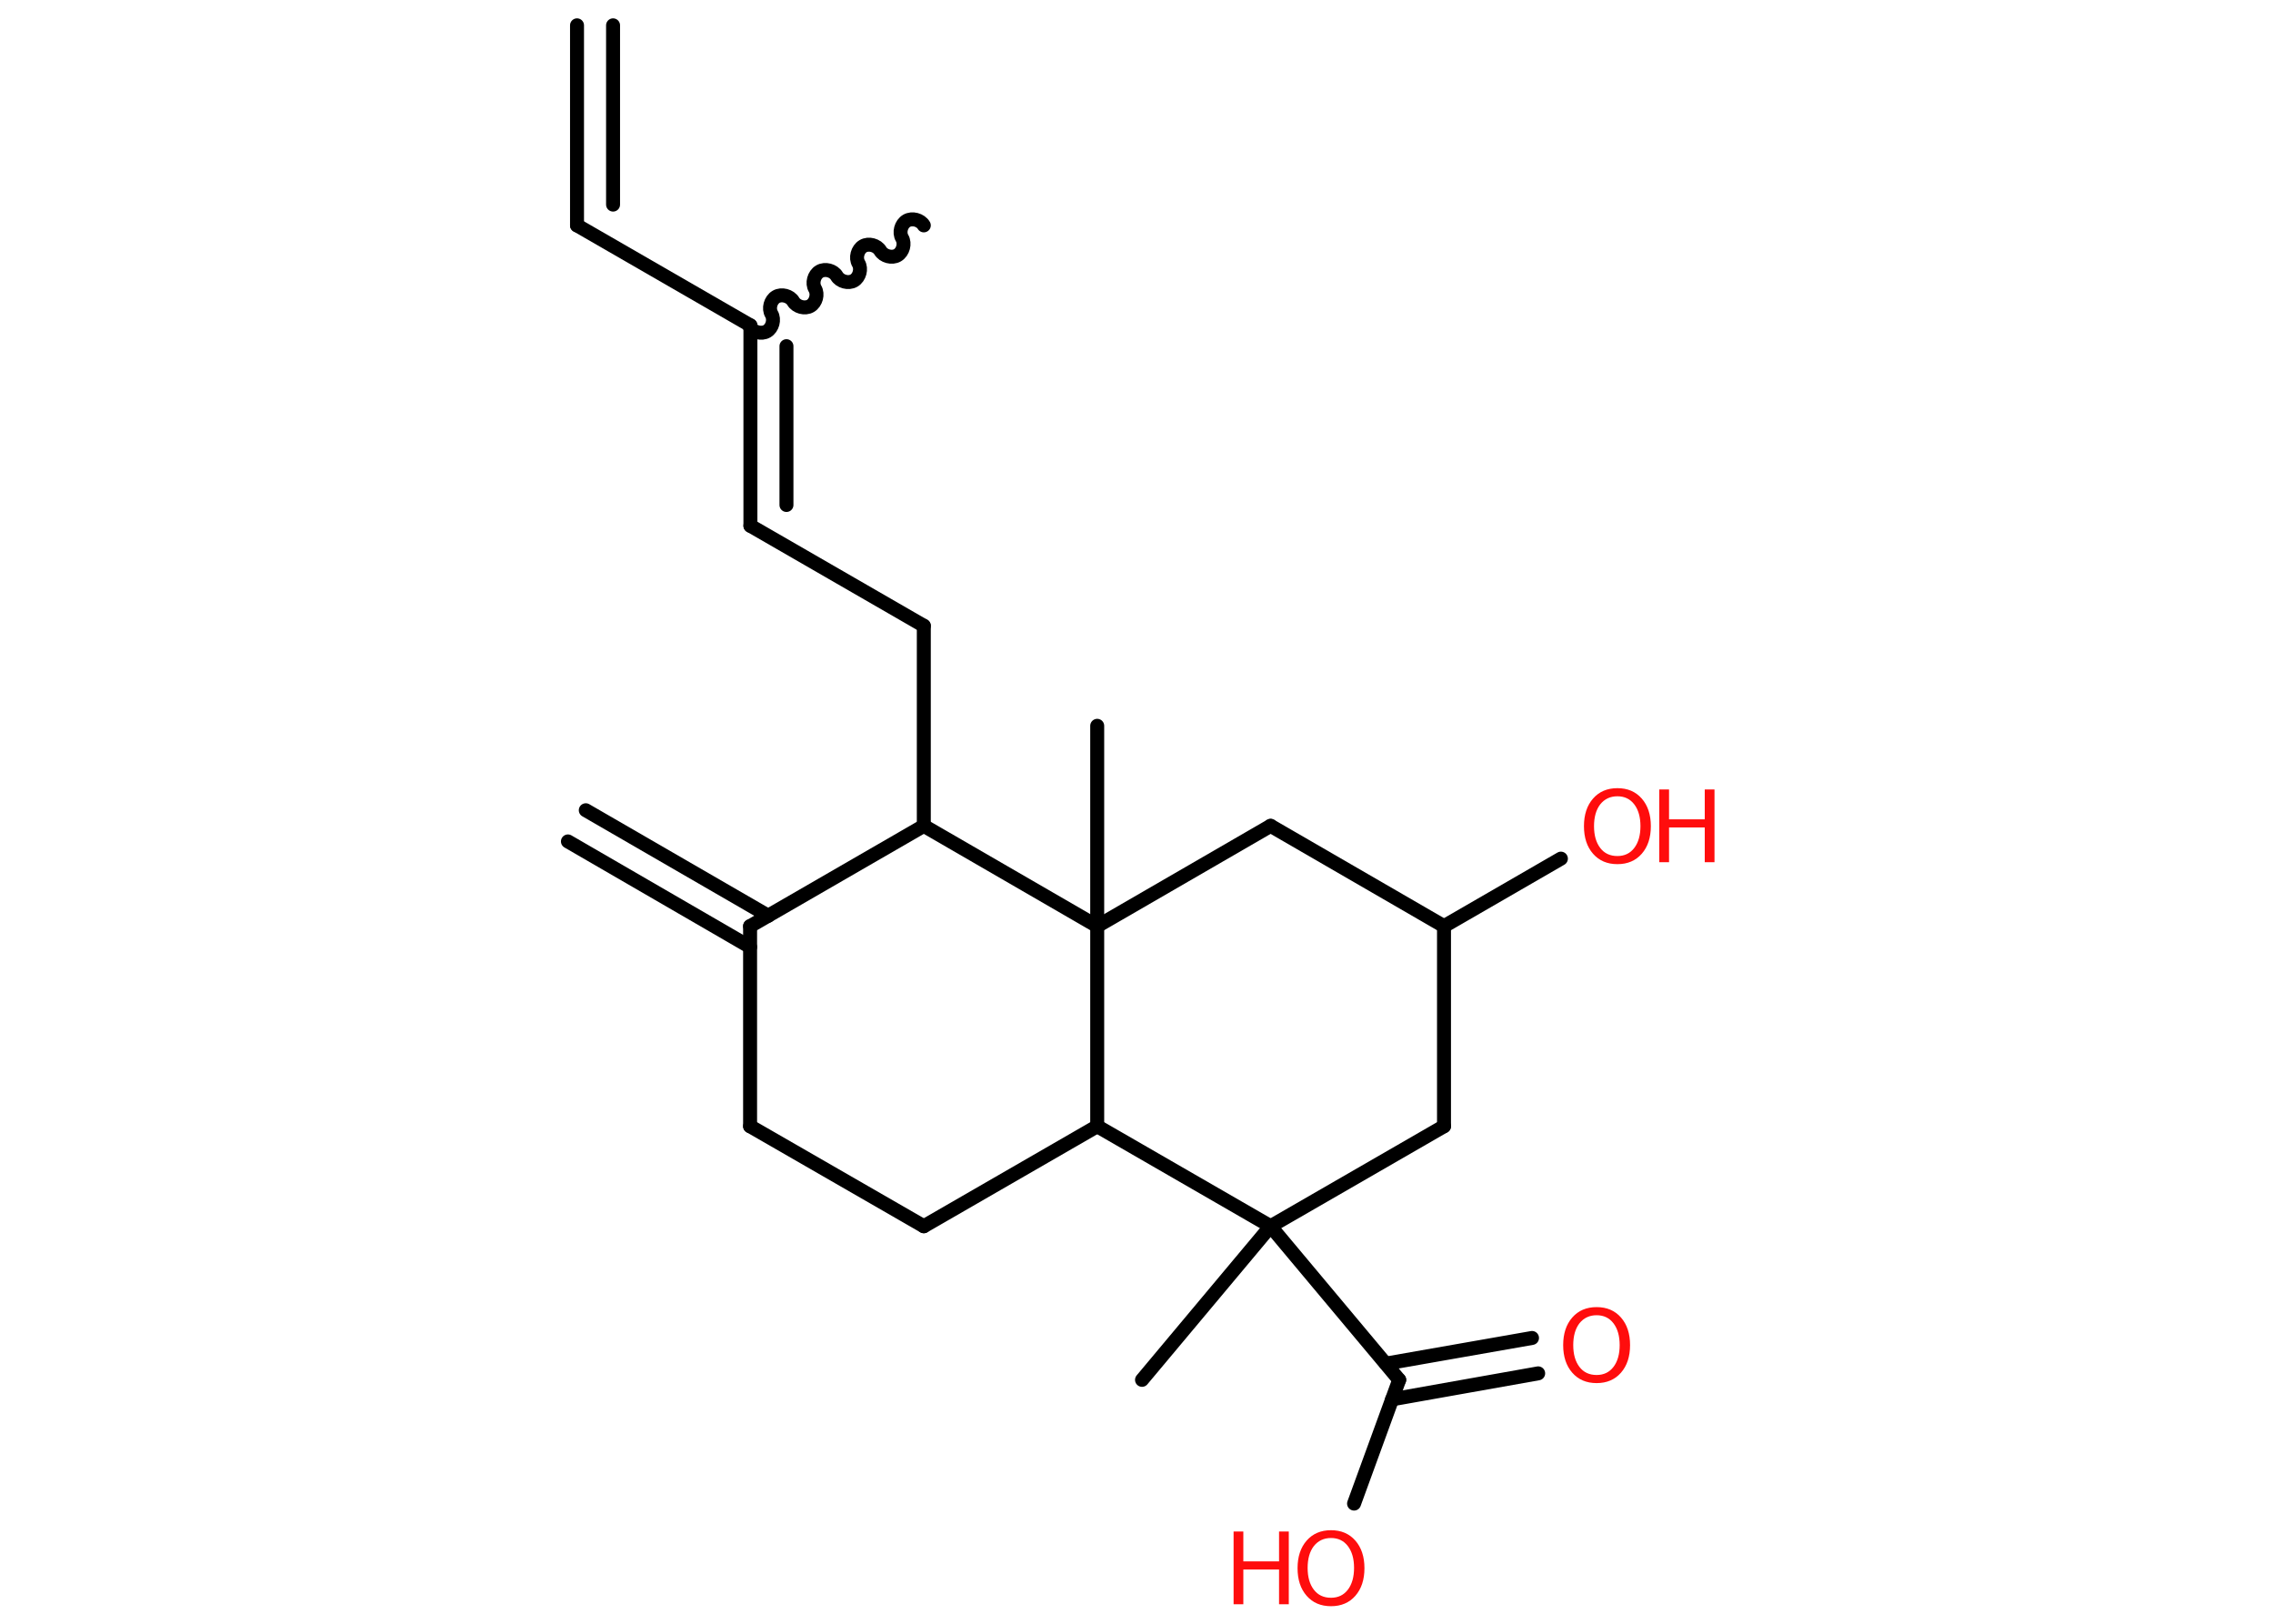<?xml version='1.0' encoding='UTF-8'?>
<!DOCTYPE svg PUBLIC "-//W3C//DTD SVG 1.1//EN" "http://www.w3.org/Graphics/SVG/1.1/DTD/svg11.dtd">
<svg version='1.2' xmlns='http://www.w3.org/2000/svg' xmlns:xlink='http://www.w3.org/1999/xlink' width='70.0mm' height='50.0mm' viewBox='0 0 70.0 50.0'>
  <desc>Generated by the Chemistry Development Kit (http://github.com/cdk)</desc>
  <g stroke-linecap='round' stroke-linejoin='round' stroke='#000000' stroke-width='.43' fill='#FF0D0D'>
    <rect x='.0' y='.0' width='70.0' height='50.0' fill='#FFFFFF' stroke='none'/>
    <g id='mol1' class='mol'>
      <g id='mol1bnd1' class='bond'>
        <line x1='17.77' y1='6.94' x2='17.77' y2='.78'/>
        <line x1='18.88' y1='6.3' x2='18.88' y2='.78'/>
      </g>
      <line id='mol1bnd2' class='bond' x1='17.77' y1='6.94' x2='23.11' y2='10.02'/>
      <path id='mol1bnd3' class='bond' d='M28.45 6.94c-.1 -.17 -.36 -.24 -.53 -.14c-.17 .1 -.24 .36 -.14 .53c.1 .17 .03 .43 -.14 .53c-.17 .1 -.43 .03 -.53 -.14c-.1 -.17 -.36 -.24 -.53 -.14c-.17 .1 -.24 .36 -.14 .53c.1 .17 .03 .43 -.14 .53c-.17 .1 -.43 .03 -.53 -.14c-.1 -.17 -.36 -.24 -.53 -.14c-.17 .1 -.24 .36 -.14 .53c.1 .17 .03 .43 -.14 .53c-.17 .1 -.43 .03 -.53 -.14c-.1 -.17 -.36 -.24 -.53 -.14c-.17 .1 -.24 .36 -.14 .53c.1 .17 .03 .43 -.14 .53c-.17 .1 -.43 .03 -.53 -.14' fill='none' stroke='#000000' stroke-width='.43'/>
      <g id='mol1bnd4' class='bond'>
        <line x1='23.11' y1='16.19' x2='23.11' y2='10.02'/>
        <line x1='24.22' y1='15.55' x2='24.22' y2='10.66'/>
      </g>
      <line id='mol1bnd5' class='bond' x1='23.11' y1='16.19' x2='28.45' y2='19.27'/>
      <line id='mol1bnd6' class='bond' x1='28.45' y1='19.27' x2='28.45' y2='25.43'/>
      <line id='mol1bnd7' class='bond' x1='28.45' y1='25.43' x2='23.1' y2='28.52'/>
      <g id='mol1bnd8' class='bond'>
        <line x1='23.1' y1='29.16' x2='17.49' y2='25.91'/>
        <line x1='23.66' y1='28.2' x2='18.04' y2='24.95'/>
      </g>
      <line id='mol1bnd9' class='bond' x1='23.1' y1='28.52' x2='23.1' y2='34.68'/>
      <line id='mol1bnd10' class='bond' x1='23.1' y1='34.68' x2='28.45' y2='37.76'/>
      <line id='mol1bnd11' class='bond' x1='28.45' y1='37.76' x2='33.79' y2='34.68'/>
      <line id='mol1bnd12' class='bond' x1='33.79' y1='34.68' x2='39.13' y2='37.76'/>
      <line id='mol1bnd13' class='bond' x1='39.13' y1='37.76' x2='35.17' y2='42.49'/>
      <line id='mol1bnd14' class='bond' x1='39.13' y1='37.76' x2='43.09' y2='42.49'/>
      <g id='mol1bnd15' class='bond'>
        <line x1='42.68' y1='41.99' x2='47.18' y2='41.2'/>
        <line x1='42.87' y1='43.09' x2='47.37' y2='42.29'/>
      </g>
      <line id='mol1bnd16' class='bond' x1='43.09' y1='42.49' x2='41.7' y2='46.3'/>
      <line id='mol1bnd17' class='bond' x1='39.13' y1='37.76' x2='44.47' y2='34.68'/>
      <line id='mol1bnd18' class='bond' x1='44.47' y1='34.68' x2='44.47' y2='28.52'/>
      <line id='mol1bnd19' class='bond' x1='44.47' y1='28.52' x2='48.07' y2='26.44'/>
      <line id='mol1bnd20' class='bond' x1='44.47' y1='28.52' x2='39.13' y2='25.43'/>
      <line id='mol1bnd21' class='bond' x1='39.13' y1='25.43' x2='33.79' y2='28.52'/>
      <line id='mol1bnd22' class='bond' x1='28.45' y1='25.43' x2='33.79' y2='28.52'/>
      <line id='mol1bnd23' class='bond' x1='33.79' y1='34.68' x2='33.79' y2='28.52'/>
      <line id='mol1bnd24' class='bond' x1='33.79' y1='28.52' x2='33.79' y2='22.35'/>
      <path id='mol1atm16' class='atom' d='M49.17 40.5q-.33 .0 -.53 .25q-.19 .25 -.19 .67q.0 .42 .19 .67q.19 .25 .53 .25q.33 .0 .52 -.25q.19 -.25 .19 -.67q.0 -.42 -.19 -.67q-.19 -.25 -.52 -.25zM49.17 40.25q.47 .0 .75 .32q.28 .32 .28 .85q.0 .53 -.28 .85q-.28 .32 -.75 .32q-.47 .0 -.75 -.32q-.28 -.32 -.28 -.85q.0 -.53 .28 -.85q.28 -.32 .75 -.32z' stroke='none'/>
      <g id='mol1atm17' class='atom'>
        <path d='M40.99 47.36q-.33 .0 -.53 .25q-.19 .25 -.19 .67q.0 .42 .19 .67q.19 .25 .53 .25q.33 .0 .52 -.25q.19 -.25 .19 -.67q.0 -.42 -.19 -.67q-.19 -.25 -.52 -.25zM40.99 47.12q.47 .0 .75 .32q.28 .32 .28 .85q.0 .53 -.28 .85q-.28 .32 -.75 .32q-.47 .0 -.75 -.32q-.28 -.32 -.28 -.85q.0 -.53 .28 -.85q.28 -.32 .75 -.32z' stroke='none'/>
        <path d='M37.99 47.16h.3v.92h1.1v-.92h.3v2.24h-.3v-1.07h-1.1v1.07h-.3v-2.24z' stroke='none'/>
      </g>
      <g id='mol1atm20' class='atom'>
        <path d='M49.81 24.52q-.33 .0 -.53 .25q-.19 .25 -.19 .67q.0 .42 .19 .67q.19 .25 .53 .25q.33 .0 .52 -.25q.19 -.25 .19 -.67q.0 -.42 -.19 -.67q-.19 -.25 -.52 -.25zM49.81 24.27q.47 .0 .75 .32q.28 .32 .28 .85q.0 .53 -.28 .85q-.28 .32 -.75 .32q-.47 .0 -.75 -.32q-.28 -.32 -.28 -.85q.0 -.53 .28 -.85q.28 -.32 .75 -.32z' stroke='none'/>
        <path d='M51.1 24.31h.3v.92h1.1v-.92h.3v2.24h-.3v-1.07h-1.1v1.07h-.3v-2.24z' stroke='none'/>
      </g>
    </g>
  </g>
</svg>
